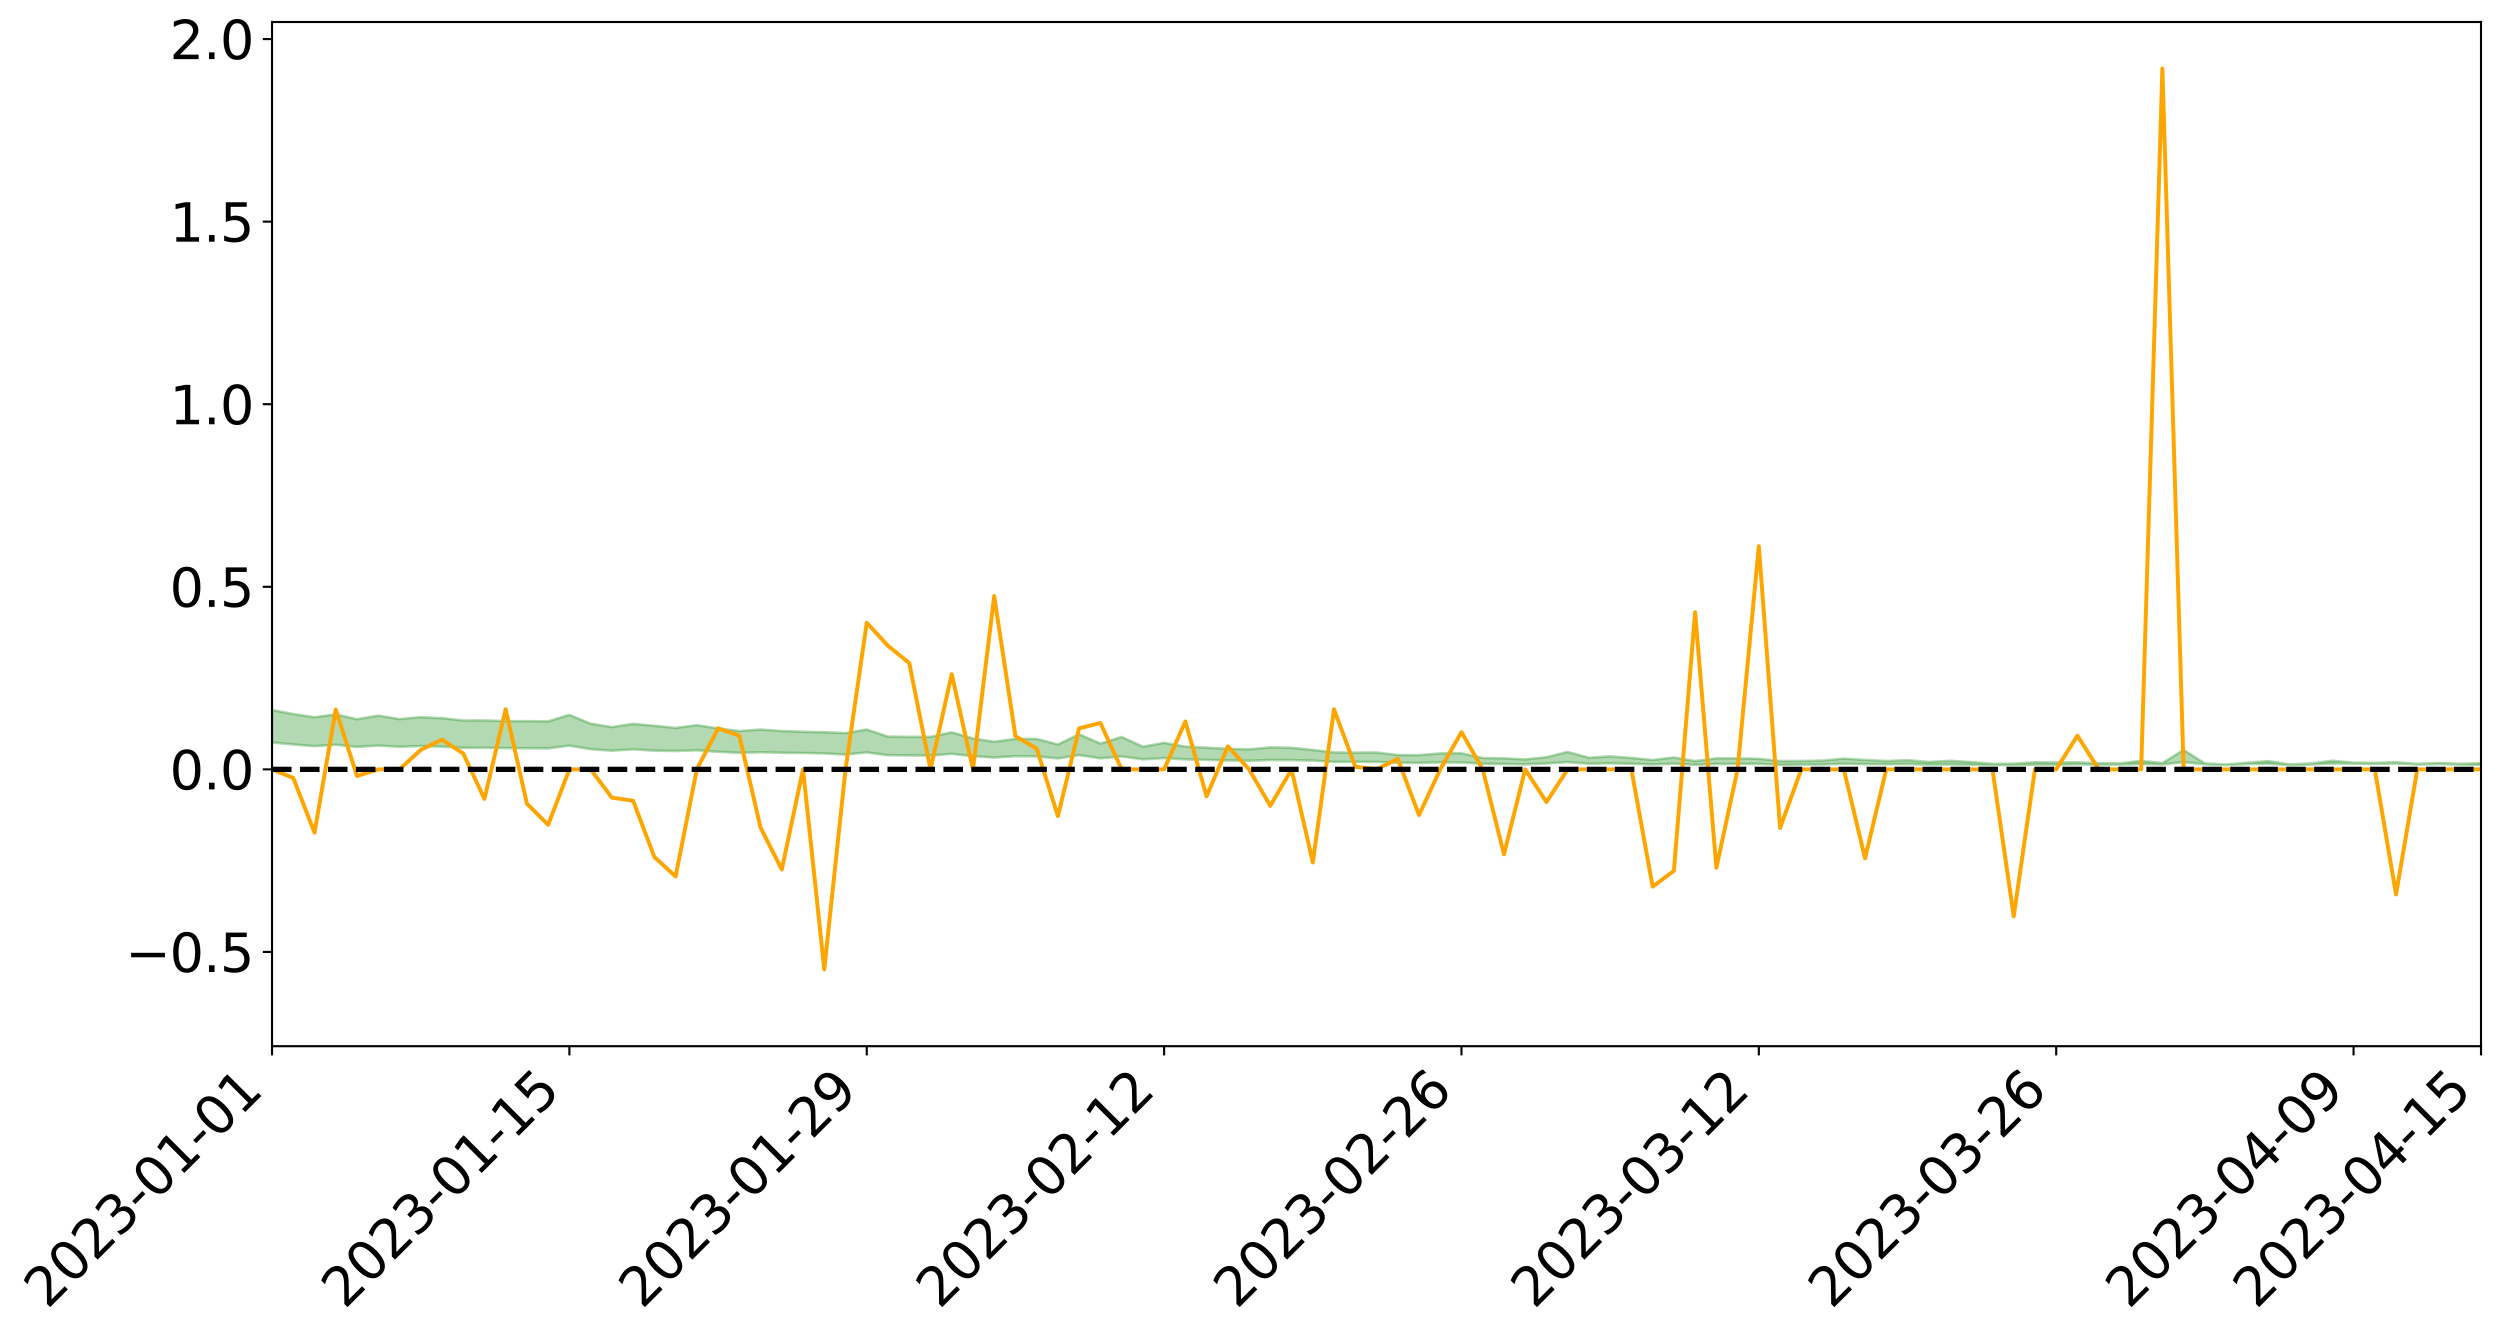 <?xml version="1.0" encoding="utf-8" standalone="no"?>
<!DOCTYPE svg PUBLIC "-//W3C//DTD SVG 1.1//EN"
  "http://www.w3.org/Graphics/SVG/1.1/DTD/svg11.dtd">
<svg xmlns:xlink="http://www.w3.org/1999/xlink" width="947.275pt" height="506.485pt" viewBox="0 0 947.275 506.485" xmlns="http://www.w3.org/2000/svg" version="1.1">
 <defs>
  <style type="text/css">*{stroke-linejoin: round; stroke-linecap: butt}</style>
 </defs>
 <g id="figure_1">
  <g id="patch_1">
   <path d="M 0 506.485 
L 947.275 506.485 
L 947.275 -0 
L 0 -0 
z
" style="fill: #ffffff"/>
  </g>
  <g id="axes_1">
   <g id="patch_2">
    <path d="M 103.075 396.41 
L 940.075 396.41 
L 940.075 8.33 
L 103.075 8.33 
z
" style="fill: #ffffff"/>
   </g>
   <g id="PolyCollection_1">
    <path d="M -4315.319 291.507 
L -4315.319 291.509 
L -4307.271 291.5 
L -4299.223 291.492 
L -4291.175 291.482 
L -4283.127 291.476 
L -4275.079 291.468 
L -4267.031 291.46 
L -4258.983 291.451 
L -4250.935 291.443 
L -4242.887 291.437 
L -4234.839 291.429 
L -4226.791 291.42 
L -4218.742 291.412 
L -4210.694 291.402 
L -4202.646 291.394 
L -4194.598 291.384 
L -4186.55 291.376 
L -4178.502 291.365 
L -4170.454 291.355 
L -4162.406 291.346 
L -4154.358 291.336 
L -4146.31 291.326 
L -4138.262 291.316 
L -4130.214 291.303 
L -4122.166 291.293 
L -4114.117 291.28 
L -4106.069 291.268 
L -4098.021 291.254 
L -4089.973 291.239 
L -4081.925 291.225 
L -4073.877 291.209 
L -4065.829 291.191 
L -4057.781 291.175 
L -4049.733 291.156 
L -4041.685 291.135 
L -4033.637 291.115 
L -4025.589 291.092 
L -4017.541 291.069 
L -4009.492 291.044 
L -4001.444 291.019 
L -3993.396 290.991 
L -3985.348 290.96 
L -3977.3 290.929 
L -3969.252 290.898 
L -3961.204 290.862 
L -3953.156 290.827 
L -3945.108 290.791 
L -3937.06 290.754 
L -3929.012 290.715 
L -3920.964 290.672 
L -3912.916 290.632 
L -3904.867 290.588 
L -3896.819 290.543 
L -3888.771 290.498 
L -3880.723 290.454 
L -3872.675 290.406 
L -3864.627 290.358 
L -3856.579 290.31 
L -3848.531 290.259 
L -3840.483 290.208 
L -3832.435 290.158 
L -3824.387 290.105 
L -3816.339 290.053 
L -3808.291 290.001 
L -3800.242 289.947 
L -3792.194 289.889 
L -3784.146 289.833 
L -3776.098 289.778 
L -3768.05 289.723 
L -3760.002 289.666 
L -3751.954 289.61 
L -3743.906 289.553 
L -3735.858 289.502 
L -3727.81 289.441 
L -3719.762 289.389 
L -3711.714 289.331 
L -3703.666 289.277 
L -3695.617 289.219 
L -3687.569 289.169 
L -3679.521 289.11 
L -3671.473 289.055 
L -3663.425 289.004 
L -3655.377 288.949 
L -3647.329 288.897 
L -3639.281 288.842 
L -3631.233 288.786 
L -3623.185 288.733 
L -3615.137 288.681 
L -3607.089 288.626 
L -3599.041 288.572 
L -3590.992 288.518 
L -3582.944 288.465 
L -3574.896 288.413 
L -3566.848 288.36 
L -3558.8 288.306 
L -3550.752 288.258 
L -3542.704 288.203 
L -3534.656 288.15 
L -3526.608 288.098 
L -3518.56 288.046 
L -3510.512 287.995 
L -3502.464 287.942 
L -3494.416 287.892 
L -3486.367 287.84 
L -3478.319 287.787 
L -3470.271 287.732 
L -3462.223 287.678 
L -3454.175 287.627 
L -3446.127 287.57 
L -3438.079 287.51 
L -3430.031 287.453 
L -3421.983 287.394 
L -3413.935 287.333 
L -3405.887 287.269 
L -3397.839 287.204 
L -3389.791 287.143 
L -3381.742 287.074 
L -3373.694 287.009 
L -3365.646 286.938 
L -3357.598 286.873 
L -3349.55 286.797 
L -3341.502 286.722 
L -3333.454 286.649 
L -3325.406 286.575 
L -3317.358 286.499 
L -3309.31 286.419 
L -3301.262 286.345 
L -3293.214 286.259 
L -3285.166 286.184 
L -3277.117 286.096 
L -3269.069 286.011 
L -3261.021 285.928 
L -3252.973 285.848 
L -3244.925 285.755 
L -3236.877 285.67 
L -3228.829 285.563 
L -3220.781 285.471 
L -3212.733 285.386 
L -3204.685 285.289 
L -3196.637 285.189 
L -3188.589 285.075 
L -3180.541 284.968 
L -3172.492 284.879 
L -3164.444 284.737 
L -3156.396 284.623 
L -3148.348 284.507 
L -3140.3 284.387 
L -3132.252 284.249 
L -3124.204 284.12 
L -3116.156 284.024 
L -3108.108 283.9 
L -3100.06 283.696 
L -3092.012 283.525 
L -3083.964 283.399 
L -3075.916 283.224 
L -3067.867 283.079 
L -3059.819 282.953 
L -3051.771 282.762 
L -3043.723 282.543 
L -3035.675 282.395 
L -3027.627 282.301 
L -3019.579 282.119 
L -3011.531 282.039 
L -3003.483 281.927 
L -2995.435 281.744 
L -2987.387 281.763 
L -2979.339 281.844 
L -2971.291 282.01 
L -2963.242 281.833 
L -2955.194 282.199 
L -2947.146 282.284 
L -2939.098 281.802 
L -2931.05 281.944 
L -2923.002 282.164 
L -2914.954 282.041 
L -2906.906 282.019 
L -2898.858 282.947 
L -2890.81 284.265 
L -2882.762 284.923 
L -2874.714 283.502 
L -2866.666 284.239 
L -2858.617 285.202 
L -2850.569 285.15 
L -2842.521 287.107 
L -2834.473 286.845 
L -2826.425 286.251 
L -2818.377 284.776 
L -2810.329 286.17 
L -2802.281 287.01 
L -2794.233 286.664 
L -2786.185 286.886 
L -2778.137 287.679 
L -2770.089 287.578 
L -2762.041 286.902 
L -2753.992 287.762 
L -2745.944 287.936 
L -2737.896 287.636 
L -2729.848 288.183 
L -2721.8 288.387 
L -2713.752 288.34 
L -2705.704 288.181 
L -2697.656 288.366 
L -2689.608 288.191 
L -2681.56 288.214 
L -2673.512 288.391 
L -2665.464 288.239 
L -2657.416 288.33 
L -2649.367 288.343 
L -2641.319 288.223 
L -2633.271 288.28 
L -2625.223 288.104 
L -2617.175 288.127 
L -2609.127 288.189 
L -2601.079 288.204 
L -2593.031 288.125 
L -2584.983 288.06 
L -2576.935 288.053 
L -2568.887 287.981 
L -2560.839 287.981 
L -2552.791 287.979 
L -2544.742 287.864 
L -2536.694 287.94 
L -2528.646 287.87 
L -2520.598 287.849 
L -2512.55 287.868 
L -2504.502 287.801 
L -2496.454 287.797 
L -2488.406 287.842 
L -2480.358 287.906 
L -2472.31 287.786 
L -2464.262 287.78 
L -2456.214 287.752 
L -2448.166 288.006 
L -2440.117 288.028 
L -2432.069 288.136 
L -2424.021 287.925 
L -2415.973 287.802 
L -2407.925 287.862 
L -2399.877 288.034 
L -2391.829 288.075 
L -2383.781 287.816 
L -2375.733 288.061 
L -2367.685 288.017 
L -2359.637 287.993 
L -2351.589 287.88 
L -2343.541 287.996 
L -2335.492 287.947 
L -2327.444 288.017 
L -2319.396 287.947 
L -2311.348 287.893 
L -2303.3 287.788 
L -2295.252 287.743 
L -2287.204 287.702 
L -2279.156 287.643 
L -2271.108 287.637 
L -2263.06 287.582 
L -2255.012 287.521 
L -2246.964 287.346 
L -2238.916 287.215 
L -2230.867 287.16 
L -2222.819 287.015 
L -2214.771 286.992 
L -2206.723 286.866 
L -2198.675 286.676 
L -2190.627 286.518 
L -2182.579 286.4 
L -2174.531 286.202 
L -2166.483 286.083 
L -2158.435 285.907 
L -2150.387 285.762 
L -2142.339 285.575 
L -2134.291 285.423 
L -2126.242 285.215 
L -2118.194 285.052 
L -2110.146 284.878 
L -2102.098 284.638 
L -2094.05 284.418 
L -2086.002 284.261 
L -2077.954 284.09 
L -2069.906 283.865 
L -2061.858 283.69 
L -2053.81 283.475 
L -2045.762 283.157 
L -2037.714 283.03 
L -2029.666 282.764 
L -2021.617 282.568 
L -2013.569 282.348 
L -2005.521 282.102 
L -1997.473 281.855 
L -1989.425 281.628 
L -1981.377 281.317 
L -1973.329 281.131 
L -1965.281 280.829 
L -1957.233 280.641 
L -1949.185 280.346 
L -1941.137 280.059 
L -1933.089 279.804 
L -1925.041 279.605 
L -1916.992 279.262 
L -1908.944 279.036 
L -1900.896 278.735 
L -1892.848 278.493 
L -1884.8 278.174 
L -1876.752 277.896 
L -1868.704 277.872 
L -1860.656 277.313 
L -1852.608 277.235 
L -1844.56 276.899 
L -1836.512 276.669 
L -1828.464 276.396 
L -1820.416 276.104 
L -1812.367 275.841 
L -1804.319 275.59 
L -1796.271 275.356 
L -1788.223 275.12 
L -1780.175 275.313 
L -1772.127 274.604 
L -1764.079 274.45 
L -1756.031 275.011 
L -1747.983 274.187 
L -1739.935 274.324 
L -1731.887 274.242 
L -1723.839 273.805 
L -1715.791 273.899 
L -1707.742 274.298 
L -1699.694 273.984 
L -1691.646 273.86 
L -1683.598 274.135 
L -1675.55 274.058 
L -1667.502 274.233 
L -1659.454 274.503 
L -1651.406 274.856 
L -1643.358 275.841 
L -1635.31 275.594 
L -1627.262 276.102 
L -1619.214 276.493 
L -1611.166 276.723 
L -1603.117 277.236 
L -1595.069 277.526 
L -1587.021 276.878 
L -1578.973 277.443 
L -1570.925 278.257 
L -1562.877 278.627 
L -1554.829 278.683 
L -1546.781 279.693 
L -1538.733 279.715 
L -1530.685 280.055 
L -1522.637 279.915 
L -1514.589 281.153 
L -1506.541 280.728 
L -1498.492 280.473 
L -1490.444 281.526 
L -1482.396 282.264 
L -1474.348 282.163 
L -1466.3 282.587 
L -1458.252 282.701 
L -1450.204 282.694 
L -1442.156 282.658 
L -1434.108 282.876 
L -1426.06 282.984 
L -1418.012 283.737 
L -1409.964 283.295 
L -1401.916 283.946 
L -1393.867 283.752 
L -1385.819 283.621 
L -1377.771 283.861 
L -1369.723 284.07 
L -1361.675 283.715 
L -1353.627 283.831 
L -1345.579 283.8 
L -1337.531 284.134 
L -1329.483 283.906 
L -1321.435 283.777 
L -1313.387 283.842 
L -1305.339 283.978 
L -1297.291 283.843 
L -1289.242 283.618 
L -1281.194 283.671 
L -1273.146 283.35 
L -1265.098 283.33 
L -1257.05 283.728 
L -1249.002 283.649 
L -1240.954 283.342 
L -1232.906 283.225 
L -1224.858 283.199 
L -1216.81 282.869 
L -1208.762 282.878 
L -1200.714 282.819 
L -1192.666 282.702 
L -1184.617 282.569 
L -1176.569 282.34 
L -1168.521 282.381 
L -1160.473 282.208 
L -1152.425 282.123 
L -1144.377 282.003 
L -1136.329 281.951 
L -1128.281 281.763 
L -1120.233 281.471 
L -1112.185 281.404 
L -1104.137 281.157 
L -1096.089 280.827 
L -1088.041 280.978 
L -1079.992 280.549 
L -1071.944 280.657 
L -1063.896 280.537 
L -1055.848 280.516 
L -1047.8 280.227 
L -1039.752 280.164 
L -1031.704 280.085 
L -1023.656 279.741 
L -1015.608 279.776 
L -1007.56 279.709 
L -999.512 279.657 
L -991.464 279.475 
L -983.416 279.505 
L -975.367 279.321 
L -967.319 279.145 
L -959.271 278.888 
L -951.223 278.783 
L -943.175 278.705 
L -935.127 278.518 
L -927.079 278.511 
L -919.031 278.406 
L -910.983 278.239 
L -902.935 278.217 
L -894.887 278.033 
L -886.839 278.138 
L -878.791 278.003 
L -870.742 277.984 
L -862.694 277.765 
L -854.646 277.475 
L -846.598 277.68 
L -838.55 277.651 
L -830.502 277.543 
L -822.454 277.432 
L -814.406 277.227 
L -806.358 277.166 
L -798.31 277.045 
L -790.262 277.043 
L -782.214 276.987 
L -774.166 276.793 
L -766.117 276.526 
L -758.069 276.836 
L -750.021 276.743 
L -741.973 276.515 
L -733.925 276.636 
L -725.877 276.24 
L -717.829 276.273 
L -709.781 276.284 
L -701.733 276.012 
L -693.685 276.439 
L -685.637 275.984 
L -677.589 275.747 
L -669.541 276.023 
L -661.492 276.089 
L -653.444 275.937 
L -645.396 276.038 
L -637.348 275.823 
L -629.3 276.206 
L -621.252 275.994 
L -613.204 276.064 
L -605.156 275.783 
L -597.108 275.531 
L -589.06 275.828 
L -581.012 276.37 
L -572.964 275.732 
L -564.916 275.757 
L -556.867 275.513 
L -548.819 275.614 
L -540.771 275.573 
L -532.723 275.418 
L -524.675 275.356 
L -516.627 275.616 
L -508.579 275.469 
L -500.531 275.706 
L -492.483 275.745 
L -484.435 275.026 
L -476.387 275.315 
L -468.339 275.333 
L -460.291 275.378 
L -452.242 275.418 
L -444.194 275.872 
L -436.146 276.052 
L -428.098 276.028 
L -420.05 276.529 
L -412.002 277.362 
L -403.954 276.366 
L -395.906 276.353 
L -387.858 276.373 
L -379.81 276.702 
L -371.762 276.776 
L -363.714 276.772 
L -355.666 277.489 
L -347.617 277.751 
L -339.569 276.933 
L -331.521 277.671 
L -323.473 277.305 
L -315.425 277.078 
L -307.377 277.976 
L -299.329 277.797 
L -291.281 278.378 
L -283.233 278.201 
L -275.185 277.81 
L -267.137 278.175 
L -259.089 278.178 
L -251.041 278.538 
L -242.992 278.315 
L -234.944 278.906 
L -226.896 278.488 
L -218.848 278.802 
L -210.8 278.742 
L -202.752 279.088 
L -194.704 278.538 
L -186.656 279.134 
L -178.608 279.105 
L -170.56 279.514 
L -162.512 279.732 
L -154.464 279.738 
L -146.416 279.641 
L -138.367 279.906 
L -130.319 280.108 
L -122.271 279.94 
L -114.223 279.882 
L -106.175 280.114 
L -98.127 280.327 
L -90.079 279.974 
L -82.031 279.772 
L -73.983 280.598 
L -65.935 280.977 
L -57.887 280.143 
L -49.839 280.395 
L -41.791 280.525 
L -33.742 280.59 
L -25.694 281.016 
L -17.646 280.967 
L -9.598 280.801 
L -1.55 280.991 
L 6.498 281.046 
L 14.546 280.597 
L 22.594 280.833 
L 30.642 280.697 
L 38.69 281.327 
L 46.738 282.104 
L 54.786 281.999 
L 62.834 281.396 
L 70.883 281.337 
L 78.931 281.428 
L 86.979 281.464 
L 95.027 282.043 
L 103.075 281.32 
L 111.123 282.093 
L 119.171 282.716 
L 127.219 282.211 
L 135.267 283.012 
L 143.315 282.527 
L 151.363 282.966 
L 159.411 282.688 
L 167.459 282.91 
L 175.508 283.345 
L 183.556 283.326 
L 191.604 283.468 
L 199.652 283.514 
L 207.7 283.569 
L 215.748 282.545 
L 223.796 283.888 
L 231.844 284.451 
L 239.892 283.936 
L 247.94 284.437 
L 255.988 284.558 
L 264.036 284.3 
L 272.084 284.865 
L 280.133 285.25 
L 288.181 285.055 
L 296.229 285.218 
L 304.277 285.322 
L 312.325 285.476 
L 320.373 285.916 
L 328.421 285.096 
L 336.469 286.172 
L 344.517 286.223 
L 352.565 286.295 
L 360.613 285.667 
L 368.661 286.49 
L 376.709 287.046 
L 384.758 286.535 
L 392.806 286.621 
L 400.854 287.387 
L 408.902 286.127 
L 416.95 287.358 
L 424.998 286.635 
L 433.046 287.715 
L 441.094 287.248 
L 449.142 287.735 
L 457.19 287.912 
L 465.238 288.145 
L 473.286 288.238 
L 481.334 287.99 
L 489.383 288.028 
L 497.431 288.2 
L 505.479 288.712 
L 513.527 288.686 
L 521.575 288.703 
L 529.623 289.026 
L 537.671 289.075 
L 545.719 288.869 
L 553.767 288.94 
L 561.815 289.409 
L 569.863 289.498 
L 577.911 289.629 
L 585.959 289.295 
L 594.008 288.785 
L 602.056 289.392 
L 610.104 289.23 
L 618.152 289.404 
L 626.2 289.672 
L 634.248 289.361 
L 642.296 289.785 
L 650.344 289.495 
L 658.392 289.455 
L 666.44 289.437 
L 674.488 289.804 
L 682.536 289.71 
L 690.584 289.674 
L 698.633 289.403 
L 706.681 289.537 
L 714.729 289.59 
L 722.777 289.503 
L 730.825 289.731 
L 738.873 289.66 
L 746.921 289.781 
L 754.969 289.917 
L 763.017 289.883 
L 771.065 289.709 
L 779.113 289.727 
L 787.161 289.609 
L 795.209 289.714 
L 803.258 289.716 
L 811.306 289.485 
L 819.354 289.663 
L 827.402 288.769 
L 835.45 289.634 
L 843.498 289.923 
L 851.546 289.511 
L 859.594 289.401 
L 867.642 289.959 
L 875.69 289.676 
L 883.738 289.305 
L 891.786 289.343 
L 899.834 289.453 
L 907.883 289.296 
L 915.931 289.695 
L 923.979 289.51 
L 932.027 289.721 
L 940.075 289.852 
L 940.075 289.179 
L 940.075 289.179 
L 932.027 289.401 
L 923.979 289.093 
L 915.931 289.432 
L 907.883 288.82 
L 899.834 289.06 
L 891.786 288.974 
L 883.738 288.254 
L 875.69 289.28 
L 867.642 289.646 
L 859.594 288.393 
L 851.546 289.033 
L 843.498 289.671 
L 835.45 289.268 
L 827.402 284.172 
L 819.354 289.144 
L 811.306 288.297 
L 803.258 289.247 
L 795.209 289.202 
L 787.161 288.867 
L 779.113 288.933 
L 771.065 288.831 
L 763.017 289.364 
L 754.969 289.408 
L 746.921 288.756 
L 738.873 288.282 
L 730.825 288.725 
L 722.777 288.035 
L 714.729 288.349 
L 706.681 287.95 
L 698.633 287.438 
L 690.584 288.219 
L 682.536 288.33 
L 674.488 288.36 
L 666.44 287.517 
L 658.392 287.356 
L 650.344 287.347 
L 642.296 288.383 
L 634.248 287.012 
L 626.2 287.979 
L 618.152 287.187 
L 610.104 286.595 
L 602.056 287.122 
L 594.008 284.914 
L 585.959 286.916 
L 577.911 287.755 
L 569.863 287.366 
L 561.815 287.189 
L 553.767 285.421 
L 545.719 285.479 
L 537.671 286.127 
L 529.623 286.097 
L 521.575 285.123 
L 513.527 285.189 
L 505.479 285.113 
L 497.431 284.162 
L 489.383 283.346 
L 481.334 283.178 
L 473.286 283.925 
L 465.238 283.726 
L 457.19 283.311 
L 449.142 282.884 
L 441.094 281.467 
L 433.046 282.919 
L 424.998 279.237 
L 416.95 281.756 
L 408.902 278.25 
L 400.854 282.082 
L 392.806 279.99 
L 384.758 279.967 
L 376.709 281.07 
L 368.661 279.802 
L 360.613 277.476 
L 352.565 279.201 
L 344.517 279.179 
L 336.469 279.122 
L 328.421 276.407 
L 320.373 277.77 
L 312.325 277.455 
L 304.277 277.277 
L 296.229 276.988 
L 288.181 276.43 
L 280.133 277.002 
L 272.084 276.009 
L 264.036 274.765 
L 255.988 275.816 
L 247.94 275.006 
L 239.892 274.282 
L 231.844 275.493 
L 223.796 274.202 
L 215.748 270.868 
L 207.7 273.331 
L 199.652 273.249 
L 191.604 273.267 
L 183.556 272.981 
L 175.508 273.007 
L 167.459 272.107 
L 159.411 271.745 
L 151.363 272.465 
L 143.315 271.153 
L 135.267 272.521 
L 127.219 270.693 
L 119.171 271.765 
L 111.123 270.554 
L 103.075 269.051 
L 95.027 270.463 
L 86.979 269.148 
L 78.931 269.255 
L 70.883 269.213 
L 62.834 269.357 
L 54.786 270.63 
L 46.738 270.946 
L 38.69 269.455 
L 30.642 267.928 
L 22.594 268.379 
L 14.546 268.085 
L 6.498 269.075 
L -1.55 268.993 
L -9.598 268.622 
L -17.646 269.147 
L -25.694 269.128 
L -33.742 268.364 
L -41.791 268.482 
L -49.839 268.2 
L -57.887 267.849 
L -65.935 269.645 
L -73.983 268.67 
L -82.031 267.33 
L -90.079 268.01 
L -98.127 268.621 
L -106.175 268.262 
L -114.223 267.992 
L -122.271 268.251 
L -130.319 268.897 
L -138.367 268.254 
L -146.416 268.038 
L -154.464 268.34 
L -162.512 267.951 
L -170.56 268.116 
L -178.608 267.304 
L -186.656 267.644 
L -194.704 266.647 
L -202.752 267.568 
L -210.8 267.185 
L -218.848 267.467 
L -226.896 267.221 
L -234.944 267.796 
L -242.992 266.911 
L -251.041 267.528 
L -259.089 266.984 
L -267.137 267.135 
L -275.185 266.719 
L -283.233 267 
L -291.281 267.695 
L -299.329 267.103 
L -307.377 267.3 
L -315.425 266.096 
L -323.473 266.716 
L -331.521 267.052 
L -339.569 266.138 
L -347.617 267.255 
L -355.666 267.385 
L -363.714 266.219 
L -371.762 266.289 
L -379.81 266.252 
L -387.858 265.864 
L -395.906 266.216 
L -403.954 266.157 
L -412.002 267.635 
L -420.05 266.704 
L -428.098 266.032 
L -436.146 266.107 
L -444.194 265.951 
L -452.242 265.571 
L -460.291 265.787 
L -468.339 265.552 
L -476.387 265.945 
L -484.435 265.578 
L -492.483 266.453 
L -500.531 266.624 
L -508.579 266.499 
L -516.627 266.742 
L -524.675 266.495 
L -532.723 266.798 
L -540.771 267.001 
L -548.819 267.445 
L -556.867 267.2 
L -564.916 267.688 
L -572.964 267.663 
L -581.012 268.52 
L -589.06 268.041 
L -597.108 267.814 
L -605.156 268.213 
L -613.204 268.425 
L -621.252 268.494 
L -629.3 269.011 
L -637.348 268.667 
L -645.396 269.031 
L -653.444 268.934 
L -661.492 269.06 
L -669.541 268.978 
L -677.589 268.833 
L -685.637 269.253 
L -693.685 269.794 
L -701.733 269.341 
L -709.781 269.676 
L -717.829 269.599 
L -725.877 269.81 
L -733.925 270.237 
L -741.973 270.155 
L -750.021 270.509 
L -758.069 270.636 
L -766.117 270.336 
L -774.166 270.585 
L -782.214 270.858 
L -790.262 270.985 
L -798.31 271.02 
L -806.358 271.227 
L -814.406 271.245 
L -822.454 271.529 
L -830.502 271.639 
L -838.55 271.737 
L -846.598 271.834 
L -854.646 271.45 
L -862.694 271.964 
L -870.742 272.194 
L -878.791 272.183 
L -886.839 272.239 
L -894.887 272.283 
L -902.935 272.46 
L -910.983 272.455 
L -919.031 272.701 
L -927.079 272.812 
L -935.127 272.801 
L -943.175 272.914 
L -951.223 273.054 
L -959.271 273.197 
L -967.319 273.592 
L -975.367 273.713 
L -983.416 273.923 
L -991.464 273.872 
L -999.512 274.075 
L -1007.56 274.128 
L -1015.608 274.216 
L -1023.656 274.069 
L -1031.704 274.611 
L -1039.752 274.692 
L -1047.8 274.762 
L -1055.848 275.103 
L -1063.896 275.119 
L -1071.944 275.282 
L -1079.992 275.167 
L -1088.041 275.621 
L -1096.089 275.537 
L -1104.137 275.976 
L -1112.185 276.3 
L -1120.233 276.422 
L -1128.281 276.819 
L -1136.329 277.138 
L -1144.377 277.166 
L -1152.425 277.377 
L -1160.473 277.464 
L -1168.521 277.727 
L -1176.569 277.7 
L -1184.617 278.05 
L -1192.666 278.321 
L -1200.714 278.496 
L -1208.762 278.614 
L -1216.81 278.715 
L -1224.858 279.088 
L -1232.906 279.202 
L -1240.954 279.445 
L -1249.002 279.786 
L -1257.05 279.917 
L -1265.098 279.675 
L -1273.146 279.791 
L -1281.194 280.159 
L -1289.242 280.23 
L -1297.291 280.492 
L -1305.339 280.689 
L -1313.387 280.629 
L -1321.435 280.76 
L -1329.483 280.918 
L -1337.531 281.177 
L -1345.579 280.948 
L -1353.627 281.087 
L -1361.675 281.115 
L -1369.723 281.47 
L -1377.771 281.456 
L -1385.819 281.3 
L -1393.867 281.5 
L -1401.916 281.704 
L -1409.964 281.252 
L -1418.012 281.715 
L -1426.06 281.146 
L -1434.108 281.122 
L -1442.156 280.997 
L -1450.204 281.139 
L -1458.252 281.192 
L -1466.3 281.114 
L -1474.348 280.822 
L -1482.396 281.032 
L -1490.444 280.375 
L -1498.492 279.603 
L -1506.541 279.839 
L -1514.589 280.246 
L -1522.637 279.213 
L -1530.685 279.314 
L -1538.733 279.058 
L -1546.781 279.005 
L -1554.829 277.662 
L -1562.877 277.513 
L -1570.925 277.034 
L -1578.973 275.978 
L -1587.021 275.153 
L -1595.069 276.033 
L -1603.117 275.592 
L -1611.166 274.884 
L -1619.214 274.594 
L -1627.262 274.074 
L -1635.31 273.387 
L -1643.358 273.672 
L -1651.406 272.485 
L -1659.454 271.865 
L -1667.502 271.583 
L -1675.55 271.352 
L -1683.598 271.484 
L -1691.646 271.198 
L -1699.694 271.454 
L -1707.742 271.792 
L -1715.791 271.241 
L -1723.839 271.199 
L -1731.887 271.749 
L -1739.935 271.884 
L -1747.983 271.692 
L -1756.031 272.81 
L -1764.079 272.053 
L -1772.127 272.331 
L -1780.175 273.186 
L -1788.223 272.967 
L -1796.271 273.29 
L -1804.319 273.581 
L -1812.367 273.919 
L -1820.416 274.242 
L -1828.464 274.605 
L -1836.512 274.942 
L -1844.56 275.218 
L -1852.608 275.651 
L -1860.656 275.762 
L -1868.704 276.446 
L -1876.752 276.482 
L -1884.8 276.827 
L -1892.848 277.229 
L -1900.896 277.529 
L -1908.944 277.913 
L -1916.992 278.188 
L -1925.041 278.609 
L -1933.089 278.864 
L -1941.137 279.19 
L -1949.185 279.538 
L -1957.233 279.903 
L -1965.281 280.134 
L -1973.329 280.492 
L -1981.377 280.68 
L -1989.425 280.963 
L -1997.473 281.179 
L -2005.521 281.393 
L -2013.569 281.632 
L -2021.617 281.842 
L -2029.666 282.017 
L -2037.714 282.251 
L -2045.762 282.359 
L -2053.81 282.653 
L -2061.858 282.844 
L -2069.906 283.01 
L -2077.954 283.218 
L -2086.002 283.336 
L -2094.05 283.518 
L -2102.098 283.705 
L -2110.146 283.913 
L -2118.194 284.067 
L -2126.242 284.218 
L -2134.291 284.385 
L -2142.339 284.545 
L -2150.387 284.718 
L -2158.435 284.852 
L -2166.483 285 
L -2174.531 285.117 
L -2182.579 285.287 
L -2190.627 285.404 
L -2198.675 285.539 
L -2206.723 285.713 
L -2214.771 285.826 
L -2222.819 285.842 
L -2230.867 285.98 
L -2238.916 286.039 
L -2246.964 286.171 
L -2255.012 286.33 
L -2263.06 286.399 
L -2271.108 286.462 
L -2279.156 286.453 
L -2287.204 286.521 
L -2295.252 286.55 
L -2303.3 286.584 
L -2311.348 286.69 
L -2319.396 286.74 
L -2327.444 286.824 
L -2335.492 286.735 
L -2343.541 286.77 
L -2351.589 286.645 
L -2359.637 286.772 
L -2367.685 286.768 
L -2375.733 286.854 
L -2383.781 286.589 
L -2391.829 286.851 
L -2399.877 286.802 
L -2407.925 286.61 
L -2415.973 286.542 
L -2424.021 286.665 
L -2432.069 286.897 
L -2440.117 286.771 
L -2448.166 286.739 
L -2456.214 286.453 
L -2464.262 286.424 
L -2472.31 286.473 
L -2480.358 286.606 
L -2488.406 286.529 
L -2496.454 286.47 
L -2504.502 286.47 
L -2512.55 286.543 
L -2520.598 286.496 
L -2528.646 286.534 
L -2536.694 286.614 
L -2544.742 286.519 
L -2552.791 286.646 
L -2560.839 286.647 
L -2568.887 286.644 
L -2576.935 286.717 
L -2584.983 286.721 
L -2593.031 286.806 
L -2601.079 286.901 
L -2609.127 286.885 
L -2617.175 286.821 
L -2625.223 286.77 
L -2633.271 286.995 
L -2641.319 286.937 
L -2649.367 287.084 
L -2657.416 287.071 
L -2665.464 286.994 
L -2673.512 287.14 
L -2681.56 286.976 
L -2689.608 286.97 
L -2697.656 287.161 
L -2705.704 287.001 
L -2713.752 287.181 
L -2721.8 287.231 
L -2729.848 287.055 
L -2737.896 286.525 
L -2745.944 286.845 
L -2753.992 286.675 
L -2762.041 285.892 
L -2770.089 286.539 
L -2778.137 286.664 
L -2786.185 285.94 
L -2794.233 285.734 
L -2802.281 286.106 
L -2810.329 285.322 
L -2818.377 283.907 
L -2826.425 285.44 
L -2834.473 286.02 
L -2842.521 286.302 
L -2850.569 284.388 
L -2858.617 284.459 
L -2866.666 283.483 
L -2874.714 282.726 
L -2882.762 284.23 
L -2890.81 283.57 
L -2898.858 282.218 
L -2906.906 281.272 
L -2914.954 281.322 
L -2923.002 281.476 
L -2931.05 281.27 
L -2939.098 281.145 
L -2947.146 281.674 
L -2955.194 281.603 
L -2963.242 281.248 
L -2971.291 281.454 
L -2979.339 281.301 
L -2987.387 281.239 
L -2995.435 281.247 
L -3003.483 281.452 
L -3011.531 281.571 
L -3019.579 281.638 
L -3027.627 281.815 
L -3035.675 281.894 
L -3043.723 282.036 
L -3051.771 282.264 
L -3059.819 282.442 
L -3067.867 282.563 
L -3075.916 282.697 
L -3083.964 282.877 
L -3092.012 282.989 
L -3100.06 283.161 
L -3108.108 283.369 
L -3116.156 283.492 
L -3124.204 283.575 
L -3132.252 283.703 
L -3140.3 283.834 
L -3148.348 283.955 
L -3156.396 284.071 
L -3164.444 284.183 
L -3172.492 284.336 
L -3180.541 284.415 
L -3188.589 284.525 
L -3196.637 284.641 
L -3204.685 284.74 
L -3212.733 284.838 
L -3220.781 284.92 
L -3228.829 285.01 
L -3236.877 285.129 
L -3244.925 285.212 
L -3252.973 285.309 
L -3261.021 285.386 
L -3269.069 285.472 
L -3277.117 285.561 
L -3285.166 285.65 
L -3293.214 285.726 
L -3301.262 285.815 
L -3309.31 285.894 
L -3317.358 285.978 
L -3325.406 286.056 
L -3333.454 286.137 
L -3341.502 286.211 
L -3349.55 286.289 
L -3357.598 286.373 
L -3365.646 286.437 
L -3373.694 286.518 
L -3381.742 286.587 
L -3389.791 286.667 
L -3397.839 286.726 
L -3405.887 286.801 
L -3413.935 286.872 
L -3421.983 286.94 
L -3430.031 287.009 
L -3438.079 287.073 
L -3446.127 287.147 
L -3454.175 287.214 
L -3462.223 287.269 
L -3470.271 287.335 
L -3478.319 287.4 
L -3486.367 287.465 
L -3494.416 287.528 
L -3502.464 287.586 
L -3510.512 287.65 
L -3518.56 287.713 
L -3526.608 287.777 
L -3534.656 287.84 
L -3542.704 287.904 
L -3550.752 287.971 
L -3558.8 288.029 
L -3566.848 288.095 
L -3574.896 288.16 
L -3582.944 288.222 
L -3590.992 288.286 
L -3599.041 288.352 
L -3607.089 288.415 
L -3615.137 288.482 
L -3623.185 288.542 
L -3631.233 288.604 
L -3639.281 288.669 
L -3647.329 288.733 
L -3655.377 288.792 
L -3663.425 288.855 
L -3671.473 288.913 
L -3679.521 288.975 
L -3687.569 289.04 
L -3695.617 289.097 
L -3703.666 289.159 
L -3711.714 289.219 
L -3719.762 289.281 
L -3727.81 289.338 
L -3735.858 289.404 
L -3743.906 289.458 
L -3751.954 289.519 
L -3760.002 289.579 
L -3768.05 289.641 
L -3776.098 289.699 
L -3784.146 289.758 
L -3792.194 289.818 
L -3800.242 289.88 
L -3808.291 289.936 
L -3816.339 289.988 
L -3824.387 290.042 
L -3832.435 290.095 
L -3840.483 290.147 
L -3848.531 290.2 
L -3856.579 290.252 
L -3864.627 290.302 
L -3872.675 290.352 
L -3880.723 290.403 
L -3888.771 290.448 
L -3896.819 290.495 
L -3904.867 290.543 
L -3912.916 290.589 
L -3920.964 290.63 
L -3929.012 290.676 
L -3937.06 290.717 
L -3945.108 290.755 
L -3953.156 290.794 
L -3961.204 290.83 
L -3969.252 290.868 
L -3977.3 290.9 
L -3985.348 290.934 
L -3993.396 290.966 
L -4001.444 290.995 
L -4009.492 291.022 
L -4017.541 291.047 
L -4025.589 291.071 
L -4033.637 291.095 
L -4041.685 291.115 
L -4049.733 291.137 
L -4057.781 291.156 
L -4065.829 291.172 
L -4073.877 291.191 
L -4081.925 291.208 
L -4089.973 291.222 
L -4098.021 291.237 
L -4106.069 291.251 
L -4114.117 291.264 
L -4122.166 291.277 
L -4130.214 291.287 
L -4138.262 291.3 
L -4146.31 291.31 
L -4154.358 291.321 
L -4162.406 291.332 
L -4170.454 291.341 
L -4178.502 291.35 
L -4186.55 291.363 
L -4194.598 291.372 
L -4202.646 291.383 
L -4210.694 291.392 
L -4218.742 291.403 
L -4226.791 291.412 
L -4234.839 291.422 
L -4242.887 291.431 
L -4250.935 291.438 
L -4258.983 291.447 
L -4267.031 291.457 
L -4275.079 291.466 
L -4283.127 291.475 
L -4291.175 291.481 
L -4299.223 291.49 
L -4307.271 291.498 
L -4315.319 291.507 
z
" clip-path="url(#p129ada3e0e)" style="fill: #008000; fill-opacity: 0.3; stroke: #008000; stroke-opacity: 0.3"/>
   </g>
   <g id="matplotlib.axis_1">
    <g id="xtick_1">
     <g id="line2d_1">
      <defs>
       <path id="md058a7ab6e" d="M 0 0 
L 0 3.5 
" style="stroke: #000000; stroke-width: 0.8"/>
      </defs>
      <g>
       <use xlink:href="#md058a7ab6e" x="103.075" y="396.41" style="stroke: #000000; stroke-width: 0.8"/>
      </g>
     </g>
     <g id="text_1">
      <!-- 2023-01-01 -->
      <g transform="translate(17.946 496.344) rotate(-45) scale(0.2 -0.2)">
       <defs>
        <path id="DejaVuSans-32" d="M 1228 531 
L 3431 531 
L 3431 0 
L 469 0 
L 469 531 
Q 828 903 1448 1529 
Q 2069 2156 2228 2338 
Q 2531 2678 2651 2914 
Q 2772 3150 2772 3378 
Q 2772 3750 2511 3984 
Q 2250 4219 1831 4219 
Q 1534 4219 1204 4116 
Q 875 4013 500 3803 
L 500 4441 
Q 881 4594 1212 4672 
Q 1544 4750 1819 4750 
Q 2544 4750 2975 4387 
Q 3406 4025 3406 3419 
Q 3406 3131 3298 2873 
Q 3191 2616 2906 2266 
Q 2828 2175 2409 1742 
Q 1991 1309 1228 531 
z
" transform="scale(0.016)"/>
        <path id="DejaVuSans-30" d="M 2034 4250 
Q 1547 4250 1301 3770 
Q 1056 3291 1056 2328 
Q 1056 1369 1301 889 
Q 1547 409 2034 409 
Q 2525 409 2770 889 
Q 3016 1369 3016 2328 
Q 3016 3291 2770 3770 
Q 2525 4250 2034 4250 
z
M 2034 4750 
Q 2819 4750 3233 4129 
Q 3647 3509 3647 2328 
Q 3647 1150 3233 529 
Q 2819 -91 2034 -91 
Q 1250 -91 836 529 
Q 422 1150 422 2328 
Q 422 3509 836 4129 
Q 1250 4750 2034 4750 
z
" transform="scale(0.016)"/>
        <path id="DejaVuSans-33" d="M 2597 2516 
Q 3050 2419 3304 2112 
Q 3559 1806 3559 1356 
Q 3559 666 3084 287 
Q 2609 -91 1734 -91 
Q 1441 -91 1130 -33 
Q 819 25 488 141 
L 488 750 
Q 750 597 1062 519 
Q 1375 441 1716 441 
Q 2309 441 2620 675 
Q 2931 909 2931 1356 
Q 2931 1769 2642 2001 
Q 2353 2234 1838 2234 
L 1294 2234 
L 1294 2753 
L 1863 2753 
Q 2328 2753 2575 2939 
Q 2822 3125 2822 3475 
Q 2822 3834 2567 4026 
Q 2313 4219 1838 4219 
Q 1578 4219 1281 4162 
Q 984 4106 628 3988 
L 628 4550 
Q 988 4650 1302 4700 
Q 1616 4750 1894 4750 
Q 2613 4750 3031 4423 
Q 3450 4097 3450 3541 
Q 3450 3153 3228 2886 
Q 3006 2619 2597 2516 
z
" transform="scale(0.016)"/>
        <path id="DejaVuSans-2d" d="M 313 2009 
L 1997 2009 
L 1997 1497 
L 313 1497 
L 313 2009 
z
" transform="scale(0.016)"/>
        <path id="DejaVuSans-31" d="M 794 531 
L 1825 531 
L 1825 4091 
L 703 3866 
L 703 4441 
L 1819 4666 
L 2450 4666 
L 2450 531 
L 3481 531 
L 3481 0 
L 794 0 
L 794 531 
z
" transform="scale(0.016)"/>
       </defs>
       <use xlink:href="#DejaVuSans-32"/>
       <use xlink:href="#DejaVuSans-30" x="63.623"/>
       <use xlink:href="#DejaVuSans-32" x="127.246"/>
       <use xlink:href="#DejaVuSans-33" x="190.869"/>
       <use xlink:href="#DejaVuSans-2d" x="254.492"/>
       <use xlink:href="#DejaVuSans-30" x="290.576"/>
       <use xlink:href="#DejaVuSans-31" x="354.199"/>
       <use xlink:href="#DejaVuSans-2d" x="417.822"/>
       <use xlink:href="#DejaVuSans-30" x="453.906"/>
       <use xlink:href="#DejaVuSans-31" x="517.529"/>
      </g>
     </g>
    </g>
    <g id="xtick_2">
     <g id="line2d_2">
      <g>
       <use xlink:href="#md058a7ab6e" x="215.748" y="396.41" style="stroke: #000000; stroke-width: 0.8"/>
      </g>
     </g>
     <g id="text_2">
      <!-- 2023-01-15 -->
      <g transform="translate(130.619 496.344) rotate(-45) scale(0.2 -0.2)">
       <defs>
        <path id="DejaVuSans-35" d="M 691 4666 
L 3169 4666 
L 3169 4134 
L 1269 4134 
L 1269 2991 
Q 1406 3038 1543 3061 
Q 1681 3084 1819 3084 
Q 2600 3084 3056 2656 
Q 3513 2228 3513 1497 
Q 3513 744 3044 326 
Q 2575 -91 1722 -91 
Q 1428 -91 1123 -41 
Q 819 9 494 109 
L 494 744 
Q 775 591 1075 516 
Q 1375 441 1709 441 
Q 2250 441 2565 725 
Q 2881 1009 2881 1497 
Q 2881 1984 2565 2268 
Q 2250 2553 1709 2553 
Q 1456 2553 1204 2497 
Q 953 2441 691 2322 
L 691 4666 
z
" transform="scale(0.016)"/>
       </defs>
       <use xlink:href="#DejaVuSans-32"/>
       <use xlink:href="#DejaVuSans-30" x="63.623"/>
       <use xlink:href="#DejaVuSans-32" x="127.246"/>
       <use xlink:href="#DejaVuSans-33" x="190.869"/>
       <use xlink:href="#DejaVuSans-2d" x="254.492"/>
       <use xlink:href="#DejaVuSans-30" x="290.576"/>
       <use xlink:href="#DejaVuSans-31" x="354.199"/>
       <use xlink:href="#DejaVuSans-2d" x="417.822"/>
       <use xlink:href="#DejaVuSans-31" x="453.906"/>
       <use xlink:href="#DejaVuSans-35" x="517.529"/>
      </g>
     </g>
    </g>
    <g id="xtick_3">
     <g id="line2d_3">
      <g>
       <use xlink:href="#md058a7ab6e" x="328.421" y="396.41" style="stroke: #000000; stroke-width: 0.8"/>
      </g>
     </g>
     <g id="text_3">
      <!-- 2023-01-29 -->
      <g transform="translate(243.292 496.344) rotate(-45) scale(0.2 -0.2)">
       <defs>
        <path id="DejaVuSans-39" d="M 703 97 
L 703 672 
Q 941 559 1184 500 
Q 1428 441 1663 441 
Q 2288 441 2617 861 
Q 2947 1281 2994 2138 
Q 2813 1869 2534 1725 
Q 2256 1581 1919 1581 
Q 1219 1581 811 2004 
Q 403 2428 403 3163 
Q 403 3881 828 4315 
Q 1253 4750 1959 4750 
Q 2769 4750 3195 4129 
Q 3622 3509 3622 2328 
Q 3622 1225 3098 567 
Q 2575 -91 1691 -91 
Q 1453 -91 1209 -44 
Q 966 3 703 97 
z
M 1959 2075 
Q 2384 2075 2632 2365 
Q 2881 2656 2881 3163 
Q 2881 3666 2632 3958 
Q 2384 4250 1959 4250 
Q 1534 4250 1286 3958 
Q 1038 3666 1038 3163 
Q 1038 2656 1286 2365 
Q 1534 2075 1959 2075 
z
" transform="scale(0.016)"/>
       </defs>
       <use xlink:href="#DejaVuSans-32"/>
       <use xlink:href="#DejaVuSans-30" x="63.623"/>
       <use xlink:href="#DejaVuSans-32" x="127.246"/>
       <use xlink:href="#DejaVuSans-33" x="190.869"/>
       <use xlink:href="#DejaVuSans-2d" x="254.492"/>
       <use xlink:href="#DejaVuSans-30" x="290.576"/>
       <use xlink:href="#DejaVuSans-31" x="354.199"/>
       <use xlink:href="#DejaVuSans-2d" x="417.822"/>
       <use xlink:href="#DejaVuSans-32" x="453.906"/>
       <use xlink:href="#DejaVuSans-39" x="517.529"/>
      </g>
     </g>
    </g>
    <g id="xtick_4">
     <g id="line2d_4">
      <g>
       <use xlink:href="#md058a7ab6e" x="441.094" y="396.41" style="stroke: #000000; stroke-width: 0.8"/>
      </g>
     </g>
     <g id="text_4">
      <!-- 2023-02-12 -->
      <g transform="translate(355.965 496.344) rotate(-45) scale(0.2 -0.2)">
       <use xlink:href="#DejaVuSans-32"/>
       <use xlink:href="#DejaVuSans-30" x="63.623"/>
       <use xlink:href="#DejaVuSans-32" x="127.246"/>
       <use xlink:href="#DejaVuSans-33" x="190.869"/>
       <use xlink:href="#DejaVuSans-2d" x="254.492"/>
       <use xlink:href="#DejaVuSans-30" x="290.576"/>
       <use xlink:href="#DejaVuSans-32" x="354.199"/>
       <use xlink:href="#DejaVuSans-2d" x="417.822"/>
       <use xlink:href="#DejaVuSans-31" x="453.906"/>
       <use xlink:href="#DejaVuSans-32" x="517.529"/>
      </g>
     </g>
    </g>
    <g id="xtick_5">
     <g id="line2d_5">
      <g>
       <use xlink:href="#md058a7ab6e" x="553.767" y="396.41" style="stroke: #000000; stroke-width: 0.8"/>
      </g>
     </g>
     <g id="text_5">
      <!-- 2023-02-26 -->
      <g transform="translate(468.638 496.344) rotate(-45) scale(0.2 -0.2)">
       <defs>
        <path id="DejaVuSans-36" d="M 2113 2584 
Q 1688 2584 1439 2293 
Q 1191 2003 1191 1497 
Q 1191 994 1439 701 
Q 1688 409 2113 409 
Q 2538 409 2786 701 
Q 3034 994 3034 1497 
Q 3034 2003 2786 2293 
Q 2538 2584 2113 2584 
z
M 3366 4563 
L 3366 3988 
Q 3128 4100 2886 4159 
Q 2644 4219 2406 4219 
Q 1781 4219 1451 3797 
Q 1122 3375 1075 2522 
Q 1259 2794 1537 2939 
Q 1816 3084 2150 3084 
Q 2853 3084 3261 2657 
Q 3669 2231 3669 1497 
Q 3669 778 3244 343 
Q 2819 -91 2113 -91 
Q 1303 -91 875 529 
Q 447 1150 447 2328 
Q 447 3434 972 4092 
Q 1497 4750 2381 4750 
Q 2619 4750 2861 4703 
Q 3103 4656 3366 4563 
z
" transform="scale(0.016)"/>
       </defs>
       <use xlink:href="#DejaVuSans-32"/>
       <use xlink:href="#DejaVuSans-30" x="63.623"/>
       <use xlink:href="#DejaVuSans-32" x="127.246"/>
       <use xlink:href="#DejaVuSans-33" x="190.869"/>
       <use xlink:href="#DejaVuSans-2d" x="254.492"/>
       <use xlink:href="#DejaVuSans-30" x="290.576"/>
       <use xlink:href="#DejaVuSans-32" x="354.199"/>
       <use xlink:href="#DejaVuSans-2d" x="417.822"/>
       <use xlink:href="#DejaVuSans-32" x="453.906"/>
       <use xlink:href="#DejaVuSans-36" x="517.529"/>
      </g>
     </g>
    </g>
    <g id="xtick_6">
     <g id="line2d_6">
      <g>
       <use xlink:href="#md058a7ab6e" x="666.44" y="396.41" style="stroke: #000000; stroke-width: 0.8"/>
      </g>
     </g>
     <g id="text_6">
      <!-- 2023-03-12 -->
      <g transform="translate(581.311 496.344) rotate(-45) scale(0.2 -0.2)">
       <use xlink:href="#DejaVuSans-32"/>
       <use xlink:href="#DejaVuSans-30" x="63.623"/>
       <use xlink:href="#DejaVuSans-32" x="127.246"/>
       <use xlink:href="#DejaVuSans-33" x="190.869"/>
       <use xlink:href="#DejaVuSans-2d" x="254.492"/>
       <use xlink:href="#DejaVuSans-30" x="290.576"/>
       <use xlink:href="#DejaVuSans-33" x="354.199"/>
       <use xlink:href="#DejaVuSans-2d" x="417.822"/>
       <use xlink:href="#DejaVuSans-31" x="453.906"/>
       <use xlink:href="#DejaVuSans-32" x="517.529"/>
      </g>
     </g>
    </g>
    <g id="xtick_7">
     <g id="line2d_7">
      <g>
       <use xlink:href="#md058a7ab6e" x="779.113" y="396.41" style="stroke: #000000; stroke-width: 0.8"/>
      </g>
     </g>
     <g id="text_7">
      <!-- 2023-03-26 -->
      <g transform="translate(693.984 496.344) rotate(-45) scale(0.2 -0.2)">
       <use xlink:href="#DejaVuSans-32"/>
       <use xlink:href="#DejaVuSans-30" x="63.623"/>
       <use xlink:href="#DejaVuSans-32" x="127.246"/>
       <use xlink:href="#DejaVuSans-33" x="190.869"/>
       <use xlink:href="#DejaVuSans-2d" x="254.492"/>
       <use xlink:href="#DejaVuSans-30" x="290.576"/>
       <use xlink:href="#DejaVuSans-33" x="354.199"/>
       <use xlink:href="#DejaVuSans-2d" x="417.822"/>
       <use xlink:href="#DejaVuSans-32" x="453.906"/>
       <use xlink:href="#DejaVuSans-36" x="517.529"/>
      </g>
     </g>
    </g>
    <g id="xtick_8">
     <g id="line2d_8">
      <g>
       <use xlink:href="#md058a7ab6e" x="891.786" y="396.41" style="stroke: #000000; stroke-width: 0.8"/>
      </g>
     </g>
     <g id="text_8">
      <!-- 2023-04-09 -->
      <g transform="translate(806.657 496.344) rotate(-45) scale(0.2 -0.2)">
       <defs>
        <path id="DejaVuSans-34" d="M 2419 4116 
L 825 1625 
L 2419 1625 
L 2419 4116 
z
M 2253 4666 
L 3047 4666 
L 3047 1625 
L 3713 1625 
L 3713 1100 
L 3047 1100 
L 3047 0 
L 2419 0 
L 2419 1100 
L 313 1100 
L 313 1709 
L 2253 4666 
z
" transform="scale(0.016)"/>
       </defs>
       <use xlink:href="#DejaVuSans-32"/>
       <use xlink:href="#DejaVuSans-30" x="63.623"/>
       <use xlink:href="#DejaVuSans-32" x="127.246"/>
       <use xlink:href="#DejaVuSans-33" x="190.869"/>
       <use xlink:href="#DejaVuSans-2d" x="254.492"/>
       <use xlink:href="#DejaVuSans-30" x="290.576"/>
       <use xlink:href="#DejaVuSans-34" x="354.199"/>
       <use xlink:href="#DejaVuSans-2d" x="417.822"/>
       <use xlink:href="#DejaVuSans-30" x="453.906"/>
       <use xlink:href="#DejaVuSans-39" x="517.529"/>
      </g>
     </g>
    </g>
    <g id="xtick_9">
     <g id="line2d_9">
      <g>
       <use xlink:href="#md058a7ab6e" x="940.075" y="396.41" style="stroke: #000000; stroke-width: 0.8"/>
      </g>
     </g>
     <g id="text_9">
      <!-- 2023-04-15 -->
      <g transform="translate(854.946 496.344) rotate(-45) scale(0.2 -0.2)">
       <use xlink:href="#DejaVuSans-32"/>
       <use xlink:href="#DejaVuSans-30" x="63.623"/>
       <use xlink:href="#DejaVuSans-32" x="127.246"/>
       <use xlink:href="#DejaVuSans-33" x="190.869"/>
       <use xlink:href="#DejaVuSans-2d" x="254.492"/>
       <use xlink:href="#DejaVuSans-30" x="290.576"/>
       <use xlink:href="#DejaVuSans-34" x="354.199"/>
       <use xlink:href="#DejaVuSans-2d" x="417.822"/>
       <use xlink:href="#DejaVuSans-31" x="453.906"/>
       <use xlink:href="#DejaVuSans-35" x="517.529"/>
      </g>
     </g>
    </g>
   </g>
   <g id="matplotlib.axis_2">
    <g id="ytick_1">
     <g id="line2d_10">
      <defs>
       <path id="m4a60a6ac69" d="M 0 0 
L -3.5 0 
" style="stroke: #000000; stroke-width: 0.8"/>
      </defs>
      <g>
       <use xlink:href="#m4a60a6ac69" x="103.075" y="360.696" style="stroke: #000000; stroke-width: 0.8"/>
      </g>
     </g>
     <g id="text_10">
      <!-- −0.5 -->
      <g transform="translate(47.509 368.294) scale(0.2 -0.2)">
       <defs>
        <path id="DejaVuSans-2212" d="M 678 2272 
L 4684 2272 
L 4684 1741 
L 678 1741 
L 678 2272 
z
" transform="scale(0.016)"/>
        <path id="DejaVuSans-2e" d="M 684 794 
L 1344 794 
L 1344 0 
L 684 0 
L 684 794 
z
" transform="scale(0.016)"/>
       </defs>
       <use xlink:href="#DejaVuSans-2212"/>
       <use xlink:href="#DejaVuSans-30" x="83.789"/>
       <use xlink:href="#DejaVuSans-2e" x="147.412"/>
       <use xlink:href="#DejaVuSans-35" x="179.199"/>
      </g>
     </g>
    </g>
    <g id="ytick_2">
     <g id="line2d_11">
      <g>
       <use xlink:href="#m4a60a6ac69" x="103.075" y="291.516" style="stroke: #000000; stroke-width: 0.8"/>
      </g>
     </g>
     <g id="text_11">
      <!-- 0.0 -->
      <g transform="translate(64.269 299.115) scale(0.2 -0.2)">
       <use xlink:href="#DejaVuSans-30"/>
       <use xlink:href="#DejaVuSans-2e" x="63.623"/>
       <use xlink:href="#DejaVuSans-30" x="95.41"/>
      </g>
     </g>
    </g>
    <g id="ytick_3">
     <g id="line2d_12">
      <g>
       <use xlink:href="#m4a60a6ac69" x="103.075" y="222.337" style="stroke: #000000; stroke-width: 0.8"/>
      </g>
     </g>
     <g id="text_12">
      <!-- 0.5 -->
      <g transform="translate(64.269 229.935) scale(0.2 -0.2)">
       <use xlink:href="#DejaVuSans-30"/>
       <use xlink:href="#DejaVuSans-2e" x="63.623"/>
       <use xlink:href="#DejaVuSans-35" x="95.41"/>
      </g>
     </g>
    </g>
    <g id="ytick_4">
     <g id="line2d_13">
      <g>
       <use xlink:href="#m4a60a6ac69" x="103.075" y="153.157" style="stroke: #000000; stroke-width: 0.8"/>
      </g>
     </g>
     <g id="text_13">
      <!-- 1.0 -->
      <g transform="translate(64.269 160.756) scale(0.2 -0.2)">
       <use xlink:href="#DejaVuSans-31"/>
       <use xlink:href="#DejaVuSans-2e" x="63.623"/>
       <use xlink:href="#DejaVuSans-30" x="95.41"/>
      </g>
     </g>
    </g>
    <g id="ytick_5">
     <g id="line2d_14">
      <g>
       <use xlink:href="#m4a60a6ac69" x="103.075" y="83.978" style="stroke: #000000; stroke-width: 0.8"/>
      </g>
     </g>
     <g id="text_14">
      <!-- 1.5 -->
      <g transform="translate(64.269 91.576) scale(0.2 -0.2)">
       <use xlink:href="#DejaVuSans-31"/>
       <use xlink:href="#DejaVuSans-2e" x="63.623"/>
       <use xlink:href="#DejaVuSans-35" x="95.41"/>
      </g>
     </g>
    </g>
    <g id="ytick_6">
     <g id="line2d_15">
      <g>
       <use xlink:href="#m4a60a6ac69" x="103.075" y="14.798" style="stroke: #000000; stroke-width: 0.8"/>
      </g>
     </g>
     <g id="text_15">
      <!-- 2.0 -->
      <g transform="translate(64.269 22.397) scale(0.2 -0.2)">
       <use xlink:href="#DejaVuSans-32"/>
       <use xlink:href="#DejaVuSans-2e" x="63.623"/>
       <use xlink:href="#DejaVuSans-30" x="95.41"/>
      </g>
     </g>
    </g>
   </g>
   <g id="line2d_16">
    <path d="M -1 270.428 
L 6.498 291.805 
L 14.546 275.162 
L 22.594 300.785 
L 30.642 299.244 
L 38.69 291.516 
L 46.738 291.516 
L 54.786 292.061 
L 62.834 296.568 
L 70.883 309.932 
L 78.931 282.904 
L 86.979 281.335 
L 95.027 303.741 
L 103.075 291.516 
L 111.123 294.785 
L 119.171 315.513 
L 127.219 268.862 
L 135.267 294.028 
L 143.315 291.516 
L 151.363 291.516 
L 159.411 284.159 
L 167.459 280.237 
L 175.508 285.506 
L 183.556 302.705 
L 191.604 268.752 
L 199.652 304.519 
L 207.7 312.532 
L 215.748 291.516 
L 223.796 291.516 
L 231.844 302.235 
L 239.892 303.403 
L 247.94 324.729 
L 255.988 332.093 
L 264.036 291.516 
L 272.084 275.985 
L 280.133 278.76 
L 288.181 313.605 
L 296.229 329.463 
L 304.277 291.516 
L 312.325 367.332 
L 320.373 291.516 
L 328.421 235.98 
L 336.469 244.705 
L 344.517 251.235 
L 352.565 291.516 
L 360.613 255.443 
L 368.661 291.516 
L 376.709 225.854 
L 384.758 278.958 
L 392.806 283.652 
L 400.854 309.242 
L 408.902 275.985 
L 416.95 273.945 
L 424.998 291.516 
L 441.094 291.516 
L 449.142 273.367 
L 457.19 301.741 
L 465.238 282.82 
L 473.286 291.516 
L 481.334 305.349 
L 489.383 291.516 
L 497.431 326.786 
L 505.479 268.752 
L 513.527 290.532 
L 521.575 291.516 
L 529.623 287.542 
L 537.671 308.824 
L 545.719 291.516 
L 553.767 277.411 
L 561.815 291.516 
L 569.863 323.688 
L 577.911 291.516 
L 585.959 303.907 
L 594.008 291.516 
L 618.152 291.516 
L 626.2 335.949 
L 634.248 329.97 
L 642.296 231.991 
L 650.344 328.817 
L 658.392 291.516 
L 666.44 206.931 
L 674.488 313.718 
L 682.536 291.516 
L 698.633 291.516 
L 706.681 325.227 
L 714.729 291.516 
L 754.969 291.516 
L 763.017 347.206 
L 771.065 291.516 
L 779.113 291.516 
L 787.161 278.755 
L 795.209 291.516 
L 811.306 291.516 
L 819.354 25.97 
L 827.402 291.516 
L 899.834 291.516 
L 907.883 338.912 
L 915.931 291.516 
L 940.075 291.516 
L 940.075 291.516 
" clip-path="url(#p129ada3e0e)" style="fill: none; stroke: #ffa500; stroke-width: 1.5; stroke-linecap: square"/>
   </g>
   <g id="line2d_17">
    <path d="M 103.075 291.516 
L 948.275 291.516 
" clip-path="url(#p129ada3e0e)" style="fill: none; stroke-dasharray: 7.4,3.2; stroke-dashoffset: 0; stroke: #000000; stroke-width: 2"/>
   </g>
   <g id="patch_3">
    <path d="M 103.075 396.41 
L 103.075 8.33 
" style="fill: none; stroke: #000000; stroke-width: 0.8; stroke-linejoin: miter; stroke-linecap: square"/>
   </g>
   <g id="patch_4">
    <path d="M 940.075 396.41 
L 940.075 8.33 
" style="fill: none; stroke: #000000; stroke-width: 0.8; stroke-linejoin: miter; stroke-linecap: square"/>
   </g>
   <g id="patch_5">
    <path d="M 103.075 396.41 
L 940.075 396.41 
" style="fill: none; stroke: #000000; stroke-width: 0.8; stroke-linejoin: miter; stroke-linecap: square"/>
   </g>
   <g id="patch_6">
    <path d="M 103.075 8.33 
L 940.075 8.33 
" style="fill: none; stroke: #000000; stroke-width: 0.8; stroke-linejoin: miter; stroke-linecap: square"/>
   </g>
  </g>
 </g>
 <defs>
  <clipPath id="p129ada3e0e">
   <rect x="103.075" y="8.33" width="837" height="388.08"/>
  </clipPath>
 </defs>
</svg>
